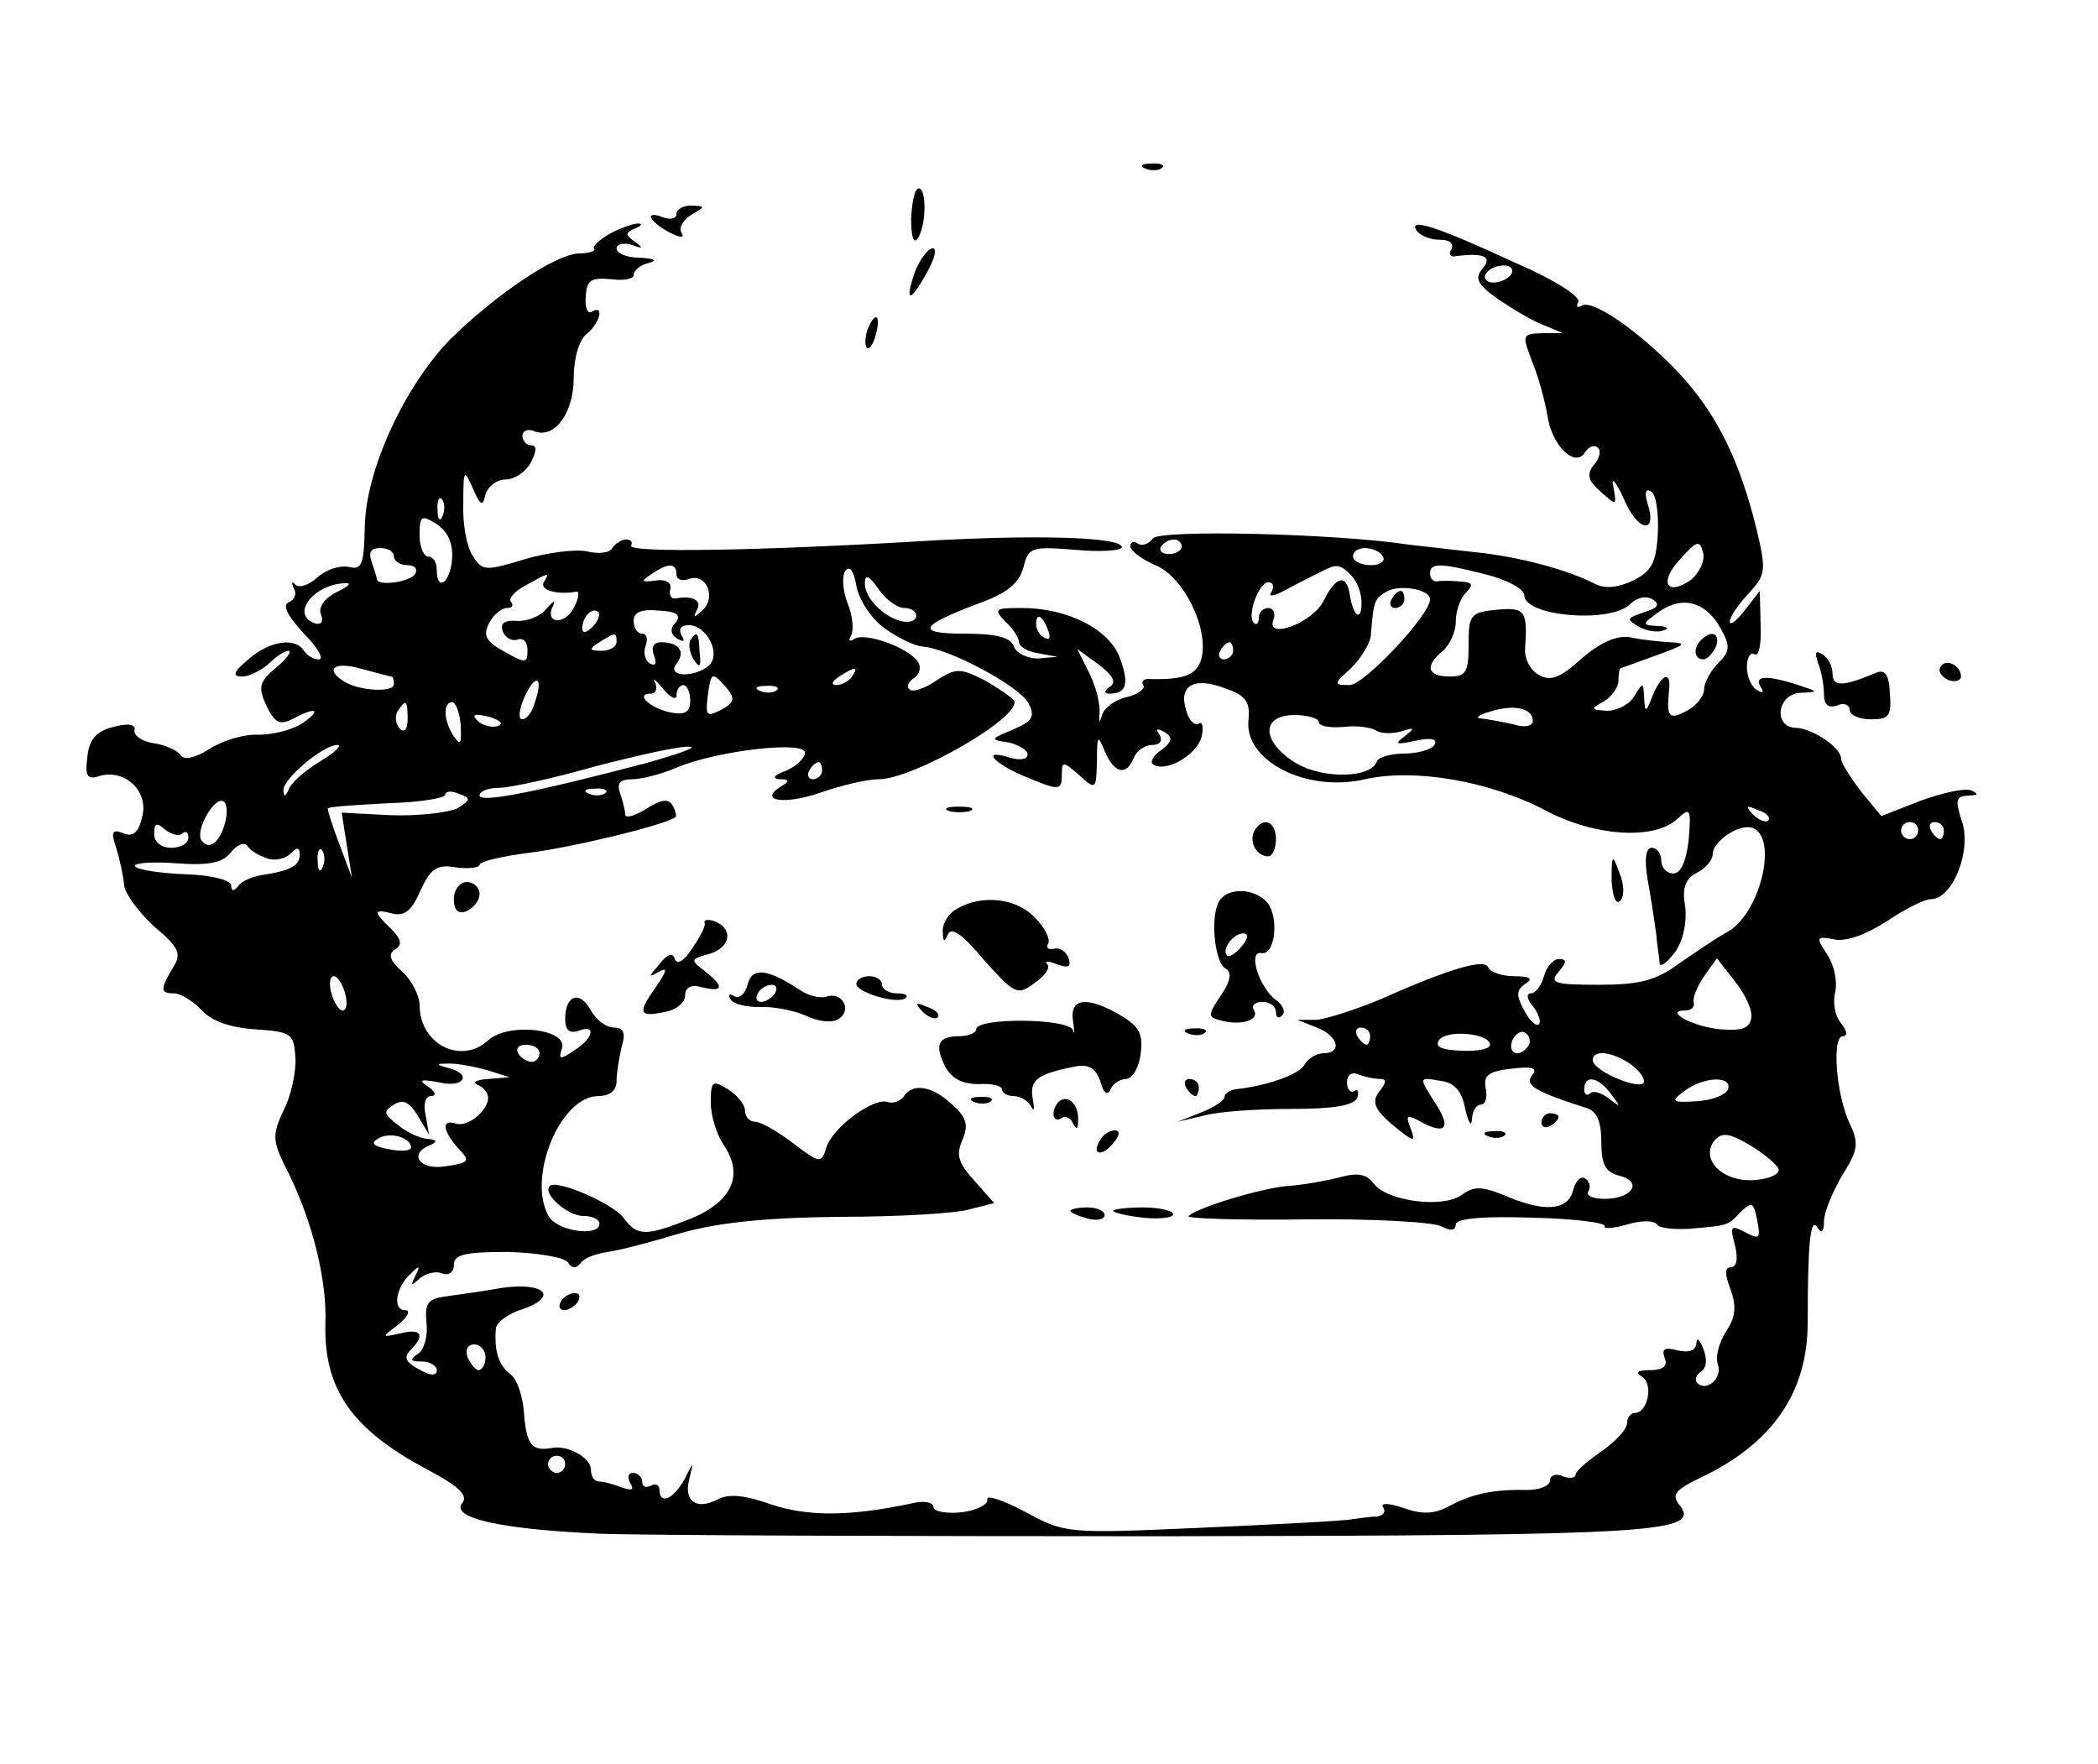 <?xml version="1.0" standalone="no"?>
<!DOCTYPE svg PUBLIC "-//W3C//DTD SVG 20010904//EN"
 "http://www.w3.org/TR/2001/REC-SVG-20010904/DTD/svg10.dtd">
<svg version="1.0" xmlns="http://www.w3.org/2000/svg"
 width="245pt" height="206pt" viewBox="0 0 245 206"
 preserveAspectRatio="xMidYMid meet">

<g transform="translate(0,206) scale(0.1,-0.1)"
fill="#000000" stroke="none">
<path d="M1338 1863 c7 -3 16 -2 19 1 4 3 -2 6 -13 5 -11 0 -14 -3 -6 -6z"/>
<path d="M1064 1805 c0 -22 3 -31 8 -23 10 16 10 58 1 58 -5 0 -8 -16 -9 -35z"/>
<path d="M790 1810 c0 -5 -7 -7 -15 -4 -23 9 -18 -4 6 -17 13 -7 19 -7 15 -1
-4 6 2 15 11 21 17 10 17 10 1 11 -10 0 -18 -4 -18 -10z"/>
<path d="M712 1787 c-12 -7 -21 -15 -18 -18 2 -2 -6 -5 -19 -5 -28 -2 -96 -48
-149 -100 -53 -54 -99 -153 -100 -219 -1 -44 -3 -51 -19 -47 -10 2 -26 -3 -36
-12 -10 -9 -21 -13 -26 -9 -4 5 -5 3 -2 -4 4 -6 1 -13 -5 -16 -9 -3 -3 -15 16
-36 17 -17 25 -31 18 -31 -6 0 -14 5 -17 10 -10 16 -40 12 -65 -10 -18 -15
-19 -20 -7 -20 8 0 22 7 31 15 8 8 18 15 23 15 4 -1 -2 -9 -15 -20 -19 -16
-21 -22 -11 -44 10 -20 15 -23 30 -16 27 15 36 12 13 -4 -11 -8 -35 -14 -52
-14 -17 1 -43 -7 -58 -17 -16 -10 -29 -13 -33 -7 -3 5 -17 12 -31 14 -14 2
-24 9 -23 15 2 7 -7 9 -25 4 -20 -5 -28 -15 -30 -35 -3 -23 0 -27 15 -22 29 8
57 -18 49 -48 -4 -18 -11 -24 -22 -19 -13 5 -15 2 -8 -18 4 -13 8 -32 9 -43 1
-10 17 -31 35 -48 30 -25 32 -32 22 -48 -15 -25 -15 -30 1 -30 8 0 22 -9 32
-19 11 -13 33 -21 63 -23 43 -3 45 -5 47 -33 1 -16 -5 -45 -14 -62 -14 -30
-13 -36 7 -75 27 -56 44 -123 42 -174 -2 -76 31 -123 117 -169 38 -20 50 -31
43 -40 -15 -18 47 -31 160 -36 52 -2 349 -3 660 -3 581 1 629 4 600 38 -8 11
-2 17 25 30 85 40 126 100 126 182 0 91 3 123 11 111 5 -8 8 -6 8 7 0 10 10
34 21 53 19 30 20 38 9 61 -16 34 -21 102 -8 102 6 0 5 6 -2 15 -7 8 -10 24
-7 36 3 12 -1 32 -9 44 -14 21 -13 22 8 18 14 -3 38 6 61 21 21 14 44 26 52
26 25 0 48 57 36 91 -8 25 -7 29 7 30 12 0 13 2 4 6 -8 3 -34 -3 -59 -12 l-46
-18 -24 29 c-12 16 -23 33 -23 38 0 13 -33 35 -52 36 -28 0 -23 40 5 41 21 1
21 1 -3 9 -37 12 -52 11 -44 -2 4 -7 3 -8 -4 -4 -7 4 -12 16 -12 27 0 11 4 18
9 15 5 -3 8 12 7 34 l-1 40 -17 -22 c-10 -13 -18 -19 -18 -14 0 6 10 20 22 33
20 22 21 26 9 76 -19 77 -44 128 -82 172 -43 49 -108 97 -122 88 -5 -3 -7 -1
-4 4 4 6 -27 26 -71 45 -95 44 -127 54 -118 39 4 -6 16 -11 27 -11 12 0 17 -4
14 -11 -4 -6 -1 -10 6 -8 33 4 42 -1 30 -15 -9 -11 -6 -18 18 -35 16 -11 39
-25 52 -30 l24 -10 -22 0 c-27 -1 -26 -1 -12 -38 6 -15 13 -41 16 -58 5 -36
33 -62 44 -43 5 7 11 9 15 5 4 -3 2 -13 -5 -20 -8 -11 -7 -18 8 -31 19 -17 19
-17 15 6 -3 12 3 6 12 -14 16 -39 40 -43 28 -6 -4 13 -2 18 4 14 6 -3 9 -25 8
-49 -2 -34 -7 -44 -29 -55 -17 -8 -32 -10 -44 -4 -33 17 -90 32 -139 37 -27 3
-62 7 -79 9 -85 13 -293 18 -299 7 -4 -6 -12 -9 -17 -6 -5 4 -9 2 -9 -3 0 -5
13 -15 29 -22 33 -13 63 -74 54 -109 -5 -19 -20 -25 -60 -24 -7 1 -11 -3 -8
-7 3 -4 -6 -11 -19 -14 -14 -3 -27 -13 -29 -21 -3 -10 -4 -9 -3 2 1 10 -4 31
-12 47 l-14 28 25 -18 c17 -13 21 -21 13 -26 -7 -5 -7 -8 0 -8 19 0 23 11 12
41 -12 34 -61 59 -115 59 -31 0 -33 -1 -19 -16 9 -8 16 -19 16 -24 0 -5 10
-11 23 -13 l22 -4 -23 -2 c-12 0 -25 6 -28 14 -4 11 -21 15 -57 15 -58 0 -54
9 15 35 34 12 48 24 53 42 6 24 9 25 60 21 30 -3 55 -1 55 3 0 12 -101 15
-235 7 -185 -11 -344 -14 -338 -5 2 4 0 7 -6 7 -5 0 -13 -5 -16 -10 -3 -6 -17
-7 -29 -4 -13 3 -46 -1 -73 -9 -46 -14 -50 -14 -61 4 -7 10 -12 38 -11 61 0
40 1 41 11 18 9 -21 12 -22 15 -7 3 9 13 17 23 17 11 0 24 9 30 20 7 14 7 20
0 20 -5 0 -10 5 -10 11 0 6 7 9 15 5 23 -8 45 22 45 63 0 22 6 44 15 51 16 13
21 35 6 26 -5 -3 -8 5 -7 17 1 20 6 23 29 21 15 -2 27 0 27 5 0 5 8 12 18 14
10 3 6 5 -10 6 -16 0 -28 5 -28 11 0 5 8 7 18 4 13 -5 14 -4 3 4 -11 8 -11 10
0 15 8 3 10 6 4 6 -5 0 -20 -5 -33 -12z m1053 -47 c-3 -5 -13 -10 -21 -10 -8
0 -12 5 -9 10 3 6 13 10 21 10 8 0 12 -4 9 -10z m-1248 -282 c-3 -8 -6 -5 -6
6 -1 11 2 17 5 13 3 -3 4 -12 1 -19z m11 -50 c-2 -29 -18 -40 -18 -13 0 8 -4
15 -10 15 -5 0 -10 11 -10 25 0 23 2 24 20 13 13 -9 19 -22 18 -40z m852 14
c0 -5 -7 -9 -15 -9 -8 0 -12 4 -9 9 3 4 9 8 15 8 5 0 9 -4 9 -8z m595 -39
c-29 -20 -38 -3 -13 24 20 22 23 23 27 7 2 -10 -5 -23 -14 -31z m-1515 27 c0
-5 7 -10 16 -10 8 0 12 -4 9 -10 -6 -10 -45 -15 -45 -6 0 2 -3 11 -6 20 -4 11
-1 16 10 16 9 0 16 -4 16 -10z m1155 0 c3 -5 -3 -10 -14 -10 -12 0 -21 5 -21
10 0 6 6 10 14 10 8 0 18 -4 21 -10z m-825 -21 c0 -6 7 -8 15 -5 20 7 32 -22
15 -37 -10 -9 -11 -9 -6 1 6 11 -5 17 -26 13 -5 0 -7 5 -5 12 1 7 -6 11 -18 9
-16 -2 -17 -1 -5 7 20 14 30 14 30 0z m242 -62 c15 -11 35 -21 45 -22 31 -2
113 -46 124 -66 8 -16 5 -21 -18 -31 -27 -11 -27 -12 -5 -15 12 -3 22 -9 22
-14 0 -6 -9 -7 -20 -4 -34 11 -22 -5 15 -21 43 -18 45 -18 45 3 0 14 2 14 20
-2 20 -18 20 -17 21 16 0 30 1 32 9 12 11 -26 25 -30 34 -8 3 8 13 15 21 15
10 0 13 5 9 12 -5 7 -3 8 6 3 10 -6 9 -11 -4 -21 -9 -6 -14 -14 -9 -17 15 -9
50 11 56 32 3 12 1 19 -3 16 -5 -3 -12 4 -15 16 -9 29 10 39 46 25 24 -8 29
-16 27 -36 -6 -48 67 -86 136 -70 58 13 145 -2 210 -36 58 -31 127 -35 154
-11 16 15 17 13 14 -24 -3 -25 -9 -39 -18 -39 -8 0 -14 7 -14 15 0 8 -5 15
-11 15 -7 0 -9 -13 -5 -37 4 -21 8 -49 10 -63 1 -14 4 -29 4 -35 1 -5 9 1 18
13 10 14 14 36 12 53 -4 22 0 33 14 40 10 5 18 15 18 21 0 16 32 37 47 31 30
-12 8 -102 -31 -122 -11 -6 -36 -23 -55 -36 -27 -20 -46 -25 -94 -25 -52 0
-58 2 -47 15 10 12 10 15 0 15 -6 0 -14 -9 -17 -20 -3 -11 -10 -20 -15 -20 -6
0 -5 -7 2 -15 7 -9 10 -18 7 -21 -3 -3 -11 4 -17 16 -10 18 -9 24 1 31 10 6 6
9 -13 9 -14 0 -28 5 -30 10 -3 11 -43 0 -126 -37 -29 -12 -63 -23 -75 -24
l-22 0 23 -9 c25 -10 30 -30 7 -30 -7 0 -18 -6 -22 -14 -7 -11 -43 -24 -80
-28 -7 -1 -13 -5 -13 -9 0 -4 -12 -12 -27 -18 l-28 -11 30 7 c17 5 63 8 102 8
51 0 74 4 78 13 2 7 1 11 -3 8 -5 -3 -9 2 -9 10 0 9 6 13 14 9 8 -3 19 -5 25
-5 7 0 7 -4 0 -13 -12 -14 -7 -24 22 -47 18 -14 19 -13 13 3 -6 15 -4 16 14 6
29 -15 34 -5 13 26 -17 27 -17 27 7 23 17 -2 26 -11 30 -33 4 -16 7 -22 8 -12
0 9 5 17 10 17 6 0 8 9 6 19 -3 15 3 20 30 23 25 3 31 1 24 -8 -9 -11 4 -19
64 -38 12 -4 17 -16 17 -40 0 -26 5 -35 21 -39 28 -7 15 -27 -17 -27 -14 0
-23 4 -19 9 3 5 1 12 -4 15 -5 3 -11 -3 -14 -14 -6 -24 -34 -26 -80 -6 -27 11
-36 11 -51 0 -22 -15 -86 -7 -102 14 -8 11 -19 13 -40 7 -16 -4 -43 -9 -61
-10 -31 -3 -102 -24 -115 -35 -4 -3 57 -5 135 -4 78 1 150 -3 160 -8 11 -6 17
-5 17 2 0 7 31 10 89 8 49 -1 87 -6 85 -10 -2 -3 9 -3 26 2 16 5 32 5 35 0 2
-4 19 -6 37 -5 46 4 45 3 61 20 13 12 15 11 19 -10 4 -21 3 -23 -14 -14 -17 9
-18 7 -12 -15 4 -16 2 -26 -5 -26 -7 0 -7 -8 0 -26 7 -20 6 -32 -6 -50 -8 -13
-12 -29 -9 -37 6 -16 -13 -33 -24 -22 -3 3 -2 9 4 13 7 4 8 15 3 27 -4 11 -8
14 -8 6 -1 -8 -8 -11 -22 -8 -15 4 -19 2 -15 -9 4 -9 -2 -14 -17 -14 -15 0
-18 -3 -9 -8 13 -9 6 -42 -9 -42 -5 0 -9 -6 -9 -12 0 -7 -14 -22 -30 -33 -16
-11 -30 -23 -30 -27 0 -4 -7 -5 -15 -2 -8 4 -15 1 -15 -5 0 -6 -12 -11 -27
-11 -40 1 -65 -5 -91 -19 -17 -9 -31 -10 -53 -2 -18 6 -27 6 -24 1 4 -6 0 -10
-7 -11 -7 0 -20 -2 -28 -3 -8 -2 -87 -6 -175 -10 -158 -7 -161 -7 -207 18 -26
14 -47 21 -45 15 1 -6 -13 -13 -30 -15 -18 -2 -33 1 -33 6 0 6 -12 8 -27 4
-71 -15 -120 -15 -162 -1 -31 11 -50 13 -63 6 -25 -13 -40 -2 -33 24 5 21 5
21 -6 -1 -13 -23 -29 -30 -29 -11 0 5 -5 7 -10 4 -6 -3 -10 -1 -10 4 0 6 -5
11 -11 11 -5 0 -7 -5 -3 -12 5 -8 2 -9 -10 -5 -10 4 -22 7 -27 7 -5 0 -9 6 -9
14 0 14 -28 29 -46 25 -23 -4 -29 4 -32 39 -1 20 -8 42 -16 47 -14 11 -19 28
-17 53 0 7 14 18 31 23 43 15 26 32 -24 25 -22 -4 -52 -8 -66 -10 -21 -3 -24
-8 -22 -31 2 -15 -3 -32 -10 -36 -10 -7 -9 -9 5 -9 9 0 17 -5 17 -10 0 -7 -7
-7 -21 1 -15 8 -18 14 -10 22 18 18 13 26 -11 20 -23 -5 -23 -5 -3 10 11 9 15
17 8 17 -15 0 -11 27 7 43 10 10 11 9 5 -3 -6 -12 -5 -12 5 -3 7 6 19 9 26 6
8 -3 14 1 14 10 0 12 13 15 63 15 34 -1 65 -6 70 -12 4 -7 10 -8 15 -1 4 6 18
11 32 13 14 2 52 12 85 22 43 12 96 18 185 19 69 0 138 4 153 9 l28 7 -23 26
c-19 21 -22 30 -14 48 7 17 5 26 -12 41 -23 22 -47 26 -57 9 -4 -5 -12 -8 -18
-6 -17 6 -65 -30 -72 -53 -6 -19 -7 -19 -39 5 -18 14 -38 25 -44 25 -7 0 -12
6 -12 13 0 7 -9 18 -20 25 -18 11 -20 10 -20 -16 0 -15 7 -37 15 -49 24 -35
10 -66 -38 -86 -53 -21 -63 -21 -79 1 -13 17 -78 45 -86 37 -9 -9 21 -35 39
-35 11 0 19 -4 19 -9 0 -16 -51 -9 -60 10 -24 45 14 138 58 139 14 0 22 6 22
18 0 9 3 27 6 40 5 16 2 22 -9 22 -9 0 -21 9 -27 20 -13 24 -30 18 -30 -10 0
-13 5 -17 15 -14 22 9 18 -9 -5 -23 -16 -11 -18 -10 -14 2 9 23 -62 32 -86 10
-32 -29 -80 -4 -80 41 0 11 -9 29 -20 39 -15 13 -17 21 -9 26 9 5 8 12 -4 24
-22 21 -21 24 2 18 14 -3 22 4 32 27 12 26 19 31 42 27 15 -2 27 0 27 3 0 4
26 10 57 14 50 6 162 33 172 42 1 1 0 8 -4 14 -5 8 -14 6 -31 -5 -13 -8 -24
-11 -24 -6 0 5 -3 16 -6 25 -4 11 0 16 14 16 11 0 35 6 53 14 49 20 149 31
149 17 0 -6 -10 -16 -22 -21 -14 -5 -17 -9 -8 -10 12 0 13 -2 1 -9 -26 -17 7
-21 49 -6 23 8 53 15 66 15 41 0 169 74 158 92 -3 4 -19 15 -35 24 -28 14 -33
14 -56 -1 -13 -9 -28 -14 -31 -10 -4 3 -1 9 5 13 7 4 9 13 5 19 -10 16 -61 35
-74 27 -6 -4 -8 -2 -4 4 3 6 2 22 -4 37 -6 15 -7 32 -3 38 5 7 10 1 13 -17 3
-16 17 -38 32 -49z m546 61 c7 -7 12 -21 12 -32 0 -23 -10 -16 -14 11 -4 23
-16 20 -30 -8 -12 -26 -68 -47 -59 -23 3 8 0 14 -6 14 -6 0 -11 -5 -11 -12 0
-6 -3 -9 -6 -5 -8 8 6 47 17 47 6 0 7 -5 4 -11 -5 -6 2 -6 16 2 13 7 31 16 39
20 21 11 24 11 38 -3z m158 1 c24 -6 44 -17 44 -24 0 -25 100 -33 123 -11 8 8
19 11 27 6 9 -6 6 -10 -10 -15 -21 -7 -21 -8 -6 -17 9 -5 22 -7 29 -4 7 2 3 5
-8 5 -18 1 -18 2 3 17 27 19 55 11 72 -21 11 -20 10 -26 -4 -40 -9 -9 -16 -23
-16 -30 0 -8 -9 -19 -20 -25 -21 -11 -24 -8 -21 23 3 24 -8 21 -19 -5 -8 -21
-9 -21 -10 -3 -1 18 -1 19 -11 3 -5 -10 -20 -18 -32 -18 -20 1 -20 2 -4 11 9
5 17 17 17 24 0 8 1 15 3 15 1 0 20 7 42 15 33 12 36 14 15 15 -14 1 -35 3
-47 6 -15 2 -34 -6 -56 -25 -25 -23 -37 -27 -50 -19 -10 5 -17 19 -16 31 3 44
0 48 -33 45 -31 -3 -33 -6 -33 -41 0 -32 -3 -37 -22 -37 -26 0 -30 12 -8 30 8
7 15 22 15 34 0 12 5 27 12 34 9 9 8 12 -7 13 -11 1 -23 1 -27 0 -5 0 -8 4 -8
9 0 13 11 13 66 -1z m-1101 -9 c-5 -9 15 -15 38 -11 4 1 3 -8 -3 -19 -11 -21
-35 -18 -24 3 3 7 0 5 -8 -4 -7 -9 -23 -15 -35 -14 -14 1 -19 -3 -16 -12 3 -8
11 -12 17 -10 7 3 12 -3 12 -12 0 -16 -2 -16 -27 -2 -22 12 -25 19 -18 33 5
10 15 18 21 18 6 0 8 3 5 7 -4 3 3 12 16 19 29 16 29 16 22 4z m421 -30 c8 0
14 -4 14 -9 0 -5 -6 -8 -14 -7 -22 3 -46 27 -46 44 0 12 4 11 16 -6 8 -12 22
-22 30 -22z m-664 18 c-13 -7 -21 -17 -17 -26 3 -8 0 -12 -7 -10 -30 10 -1 47
37 47 6 0 0 -5 -13 -11z m1278 -8 c0 -18 -77 -100 -94 -100 -19 0 -19 1 2 20
12 12 23 30 23 40 3 37 4 41 18 49 15 9 51 3 51 -9z m-978 -32 c-7 -7 -12 -8
-12 -2 0 14 12 26 19 19 2 -3 -1 -11 -7 -17z m97 5 c-7 -7 -6 -14 2 -19 8 -4
9 -3 5 4 -4 7 -1 12 8 12 22 0 39 -35 23 -48 -18 -14 -49 -12 -37 3 11 14 3
25 -18 25 -9 0 -12 -6 -8 -16 3 -9 2 -12 -5 -9 -6 4 -8 13 -5 21 3 8 1 14 -4
14 -6 0 -10 7 -10 15 0 10 9 14 29 12 21 -1 27 -5 20 -14z m435 -9 c3 -8 2
-12 -4 -9 -6 3 -10 10 -10 16 0 14 7 11 14 -7z m-504 -14 c0 -5 -8 -10 -17
-10 -15 0 -16 2 -3 10 19 12 20 12 20 0z m720 -10 c0 -5 -5 -10 -11 -10 -5 0
-7 5 -4 10 3 6 8 10 11 10 2 0 4 -4 4 -10z m-983 -30 c2 0 3 -4 3 -9 0 -10
-40 -8 -58 3 -24 15 -11 24 20 15 18 -5 34 -9 35 -9z m538 0 c-3 -5 -12 -10
-18 -10 -7 0 -6 4 3 10 19 12 23 12 15 0z m-370 -29 c-3 -12 -10 -21 -15 -21
-5 0 -4 11 2 25 13 29 23 26 13 -4z m165 7 c0 7 4 12 8 12 4 0 8 -8 8 -18 0
-14 -6 -17 -23 -14 -24 5 -42 22 -23 22 6 0 8 6 5 13 -4 6 1 3 9 -7 9 -11 16
-14 16 -8z m59 8 c10 -12 8 -17 -7 -25 -16 -8 -18 -7 -16 12 4 33 5 34 23 13z
m58 -2 c-3 -3 -12 -4 -19 -1 -8 3 -5 6 6 6 11 1 17 -2 13 -5z m-431 -34 c0
-12 -4 -16 -9 -11 -5 5 -6 14 -3 20 10 15 12 14 12 -9z m62 -7 c1 -22 0 -24
-8 -13 -12 18 -13 40 -2 40 4 0 9 -12 10 -27z m1252 5 c0 -6 -10 -8 -22 -4
-13 3 -30 6 -38 7 -8 0 -4 4 10 8 28 9 50 4 50 -11z m-1209 -6 c-7 -2 -18 1
-23 6 -8 8 -4 9 13 5 13 -4 18 -8 10 -11z m959 5 c0 -5 12 -7 28 -6 15 2 32 0
39 -4 6 -4 19 -4 30 -1 15 5 16 4 3 -6 -12 -9 -10 -10 13 -5 19 4 26 2 22 -5
-3 -5 -19 -10 -35 -10 -15 0 -30 -4 -32 -9 -7 -20 -63 -21 -95 -2 -40 25 -41
56 -1 56 15 0 28 -4 28 -8z m-1166 -46 c-18 -11 -34 -25 -37 -33 -3 -8 -6 -9
-6 -1 -1 13 46 53 63 53 6 0 -3 -9 -20 -19z m381 -2 c-129 -34 -195 -47 -195
-38 0 5 10 9 23 9 12 0 63 11 112 25 50 13 99 24 110 23 11 0 -11 -8 -50 -19z
m205 -9 c0 -5 -5 -10 -11 -10 -5 0 -7 5 -4 10 3 6 8 10 11 10 2 0 4 -4 4 -10z
m-426 -44 c-11 -5 -45 -9 -77 -8 l-58 3 6 -38 6 -38 -15 40 c-8 21 -14 40 -13
41 1 2 32 4 70 6 37 1 67 6 67 10 0 4 7 5 16 1 14 -5 14 -7 -2 -17z m173 18
c-3 -3 -12 -4 -19 -1 -8 3 -5 6 6 6 11 1 17 -2 13 -5z m-444 -34 c-6 -24 -19
-34 -28 -21 -7 12 16 52 26 45 4 -2 5 -13 2 -24z m1802 2 c-3 -3 -11 0 -18 7
-9 10 -8 11 6 5 10 -3 15 -9 12 -12z m-1852 -15 c4 3 7 1 7 -5 0 -7 -9 -12
-20 -12 -12 0 -20 7 -20 16 0 13 3 14 13 5 8 -6 17 -8 20 -4z m2027 3 c0 -5
-4 -10 -10 -10 -5 0 -10 5 -10 10 0 6 5 10 10 10 6 0 10 -4 10 -10z m30 0 c0
-5 -2 -10 -4 -10 -3 0 -8 5 -11 10 -3 6 -1 10 4 10 6 0 11 -4 11 -10z m-1959
-32 c9 -4 22 -1 28 5 8 8 11 8 11 -1 0 -13 -11 -19 -45 -24 -11 -2 -23 -7 -27
-13 -5 -6 -8 -6 -8 1 0 6 -22 12 -52 13 -29 1 -56 5 -60 9 -4 4 17 6 46 4 39
-3 56 0 66 13 7 9 16 12 19 7 3 -5 13 -11 22 -14z m66 -10 c-3 -8 -6 -5 -6 6
-1 11 2 17 5 13 3 -3 4 -12 1 -19z m1668 -177 c-2 -12 -11 -15 -36 -13 -32 3
-67 22 -41 22 7 0 11 4 10 9 -2 5 4 19 12 31 l15 21 21 -27 c12 -15 21 -34 19
-43z m-1642 29 c3 -11 2 -20 -3 -20 -4 0 -10 9 -13 20 -3 11 -2 20 3 20 4 0
10 -9 13 -20z m1197 -50 c0 -5 -2 -10 -4 -10 -3 0 -8 5 -11 10 -3 6 -1 10 4
10 6 0 11 -4 11 -10z m140 -10 c0 -5 -15 -8 -34 -7 -24 1 -31 5 -25 13 10 12
59 7 59 -6z m45 -1 c-10 -15 -25 -10 -19 6 4 8 10 12 15 9 5 -3 7 -10 4 -15z
m-1155 -9 c0 -5 -4 -10 -9 -10 -6 0 -13 5 -16 10 -3 6 1 10 9 10 9 0 16 -4 16
-10z m1276 -14 c10 -8 16 -17 13 -21 -8 -7 -59 15 -59 27 0 13 24 10 46 -6z
m-1336 -6 l25 -8 -25 -2 c-14 -1 -19 -4 -12 -7 6 -2 12 -9 12 -15 0 -15 -24
-35 -38 -30 -17 5 -15 -8 3 -29 15 -15 13 -17 -15 -21 -30 -5 -44 15 -17 25 8
4 7 6 -3 7 -8 0 -24 7 -35 16 -17 13 -18 16 -5 24 11 7 18 3 28 -13 l13 -22
-4 23 c-3 13 0 22 6 22 7 0 6 5 -3 11 -12 8 -9 9 13 5 29 -7 39 10 10 17 -15
4 -14 5 2 5 11 0 31 -4 45 -8z m1311 -27 c12 -16 12 -17 -2 -6 -9 7 -19 10
-22 6 -4 -3 -7 -1 -7 5 0 17 16 15 31 -5z m137 5 c-3 -7 -19 -13 -37 -14 -29
-2 -30 0 -14 12 23 17 56 18 51 2z m-1538 -68 c0 -4 -12 -5 -26 -2 -17 3 -22
7 -13 12 13 9 39 2 39 -10z m1597 -25 c2 -6 -11 -12 -28 -13 -37 -3 -64 24
-47 46 9 10 17 9 41 -5 17 -10 32 -23 34 -28z m-1510 -220 c0 -8 -4 -15 -8
-15 -4 0 -9 7 -13 15 -3 9 0 15 8 15 7 0 13 -7 13 -15z m93 -125 c0 -5 -4 -10
-10 -10 -5 0 -10 5 -10 10 0 6 5 10 10 10 6 0 10 -4 10 -10z"/>
<path d="M1108 1113 c6 -2 18 -2 25 0 6 3 1 5 -13 5 -14 0 -19 -2 -12 -5z"/>
<path d="M1465 1090 c-7 -12 2 -30 16 -30 5 0 9 9 9 20 0 21 -15 27 -25 10z"/>
<path d="M1882 1032 c1 -19 5 -29 10 -24 5 5 5 19 -1 33 -8 22 -9 22 -9 -9z"/>
<path d="M530 1010 c0 -13 5 -18 15 -14 8 4 15 12 15 20 0 8 -7 14 -15 14 -8
0 -15 -9 -15 -20z"/>
<path d="M1424 1008 c-11 -17 -6 -71 7 -79 8 -4 6 -15 -5 -31 -16 -24 -16 -26
1 -30 23 -6 45 1 37 13 -3 5 2 9 10 9 9 0 16 -5 16 -12 0 -6 3 -8 7 -4 5 4 1
13 -8 19 -19 15 -32 57 -16 54 16 -3 21 41 7 59 -15 17 -46 18 -56 2z m26 -53
c-7 -9 -15 -13 -17 -11 -7 7 7 26 19 26 6 0 6 -6 -2 -15z"/>
<path d="M1118 999 c-10 -5 -18 -18 -17 -27 0 -12 2 -13 6 -3 4 9 17 0 42 -30
36 -40 39 -42 59 -27 12 8 19 18 15 22 -4 4 1 4 11 0 14 -5 17 -3 14 7 -3 8
-11 13 -17 11 -7 -1 -10 1 -7 6 3 5 -4 19 -15 30 -21 23 -62 28 -91 11z"/>
<path d="M823 982 c1 -4 -6 -17 -15 -30 -9 -14 -17 -19 -20 -12 -2 8 -9 6 -18
-6 -13 -15 -13 -16 -1 -9 11 6 10 2 -2 -16 -23 -32 -21 -37 8 -31 14 2 25 11
25 19 0 10 7 14 20 10 25 -6 26 1 3 19 -17 13 -17 14 5 20 25 7 29 29 7 38 -8
3 -14 2 -12 -2z"/>
<path d="M873 910 c-3 -11 -10 -17 -16 -13 -5 3 -7 2 -4 -4 4 -6 19 -9 34 -9
15 1 40 -4 54 -10 14 -7 31 -9 38 -4 17 10 4 33 -14 26 -7 -2 -21 1 -31 8 -38
25 -56 27 -61 6z m32 -10 c-3 -5 -11 -10 -16 -10 -6 0 -7 5 -4 10 3 6 11 10
16 10 6 0 7 -4 4 -10z"/>
<path d="M1000 911 c0 -10 50 -25 58 -16 3 3 -2 5 -11 5 -9 0 -17 5 -17 10 0
6 -7 10 -15 10 -8 0 -15 -4 -15 -9z"/>
<path d="M1077 879 c7 -7 15 -10 18 -7 3 3 -2 9 -12 12 -14 6 -15 5 -6 -5z"/>
<path d="M1253 868 c2 -13 2 -18 0 -11 -5 14 -113 15 -113 1 0 -4 -9 -8 -19
-8 -26 0 -30 -10 -17 -36 8 -14 20 -20 39 -20 15 1 27 -2 27 -6 0 -4 6 -8 14
-8 8 0 17 -6 20 -12 4 -7 4 -3 2 9 -4 22 5 29 52 38 14 2 22 -3 27 -18 4 -14
8 -17 12 -9 2 6 11 12 18 12 7 0 15 13 17 29 3 23 -1 32 -23 45 -39 23 -60 21
-56 -6z"/>
<path d="M1388 853 c7 -3 16 -2 19 1 4 3 -2 6 -13 5 -11 0 -14 -3 -6 -6z"/>
<path d="M1385 790 c3 -5 8 -10 11 -10 2 0 4 5 4 10 0 6 -5 10 -11 10 -5 0 -7
-4 -4 -10z"/>
<path d="M1138 773 c7 -3 16 -2 19 1 4 3 -2 6 -13 5 -11 0 -14 -3 -6 -6z"/>
<path d="M1236 773 c-9 -10 -7 -25 3 -19 5 4 12 0 14 -6 4 -8 6 -7 6 4 1 19
-13 31 -23 21z"/>
<path d="M1800 749 c0 -5 5 -7 10 -4 6 3 10 8 10 11 0 2 -4 4 -10 4 -5 0 -10
-5 -10 -11z"/>
<path d="M1285 729 c-11 -17 1 -21 15 -4 8 9 8 15 2 15 -6 0 -14 -5 -17 -11z"/>
<path d="M1738 733 c7 -3 16 -2 19 1 4 3 -2 6 -13 5 -11 0 -14 -3 -6 -6z"/>
<path d="M1250 646 c0 -2 9 -6 20 -9 11 -3 20 -1 20 4 0 5 -9 9 -20 9 -11 0
-20 -2 -20 -4z"/>
<path d="M1300 646 c0 -2 16 -6 35 -8 19 -2 35 0 35 4 0 4 -16 8 -35 8 -19 0
-35 -2 -35 -4z"/>
<path d="M655 540 c-3 -5 -2 -10 4 -10 5 0 13 5 16 10 3 6 2 10 -4 10 -5 0
-13 -4 -16 -10z"/>
<path d="M1987 1313 c-10 -9 -9 -23 2 -23 5 0 11 7 15 15 5 15 -5 20 -17 8z"/>
<path d="M1625 1360 c-3 -5 -1 -10 4 -10 6 0 11 5 11 10 0 6 -2 10 -4 10 -3 0
-8 -4 -11 -10z"/>
<path d="M806 1312 c-2 -4 -1 -14 4 -22 7 -11 9 -9 7 8 -1 24 -3 26 -11 14z"/>
<path d="M1069 1744 c-13 -37 -7 -39 13 -3 9 16 13 29 7 29 -5 0 -14 -12 -20
-26z"/>
<path d="M1013 1675 c-3 -9 -3 -18 -1 -21 3 -3 8 4 11 16 6 23 -1 27 -10 5z"/>
<path d="M2123 1286 c4 -10 7 -26 7 -37 0 -12 5 -16 15 -13 8 4 15 1 15 -5 0
-6 11 -11 25 -11 21 0 24 4 22 30 -1 23 -6 29 -17 24 -38 -16 -50 -16 -50 -1
0 9 -5 19 -12 23 -8 5 -9 2 -5 -10z"/>
<path d="M2266 1281 c-3 -5 1 -11 9 -15 8 -3 15 -1 15 4 0 13 -18 22 -24 11z"/>
</g>
</svg>
